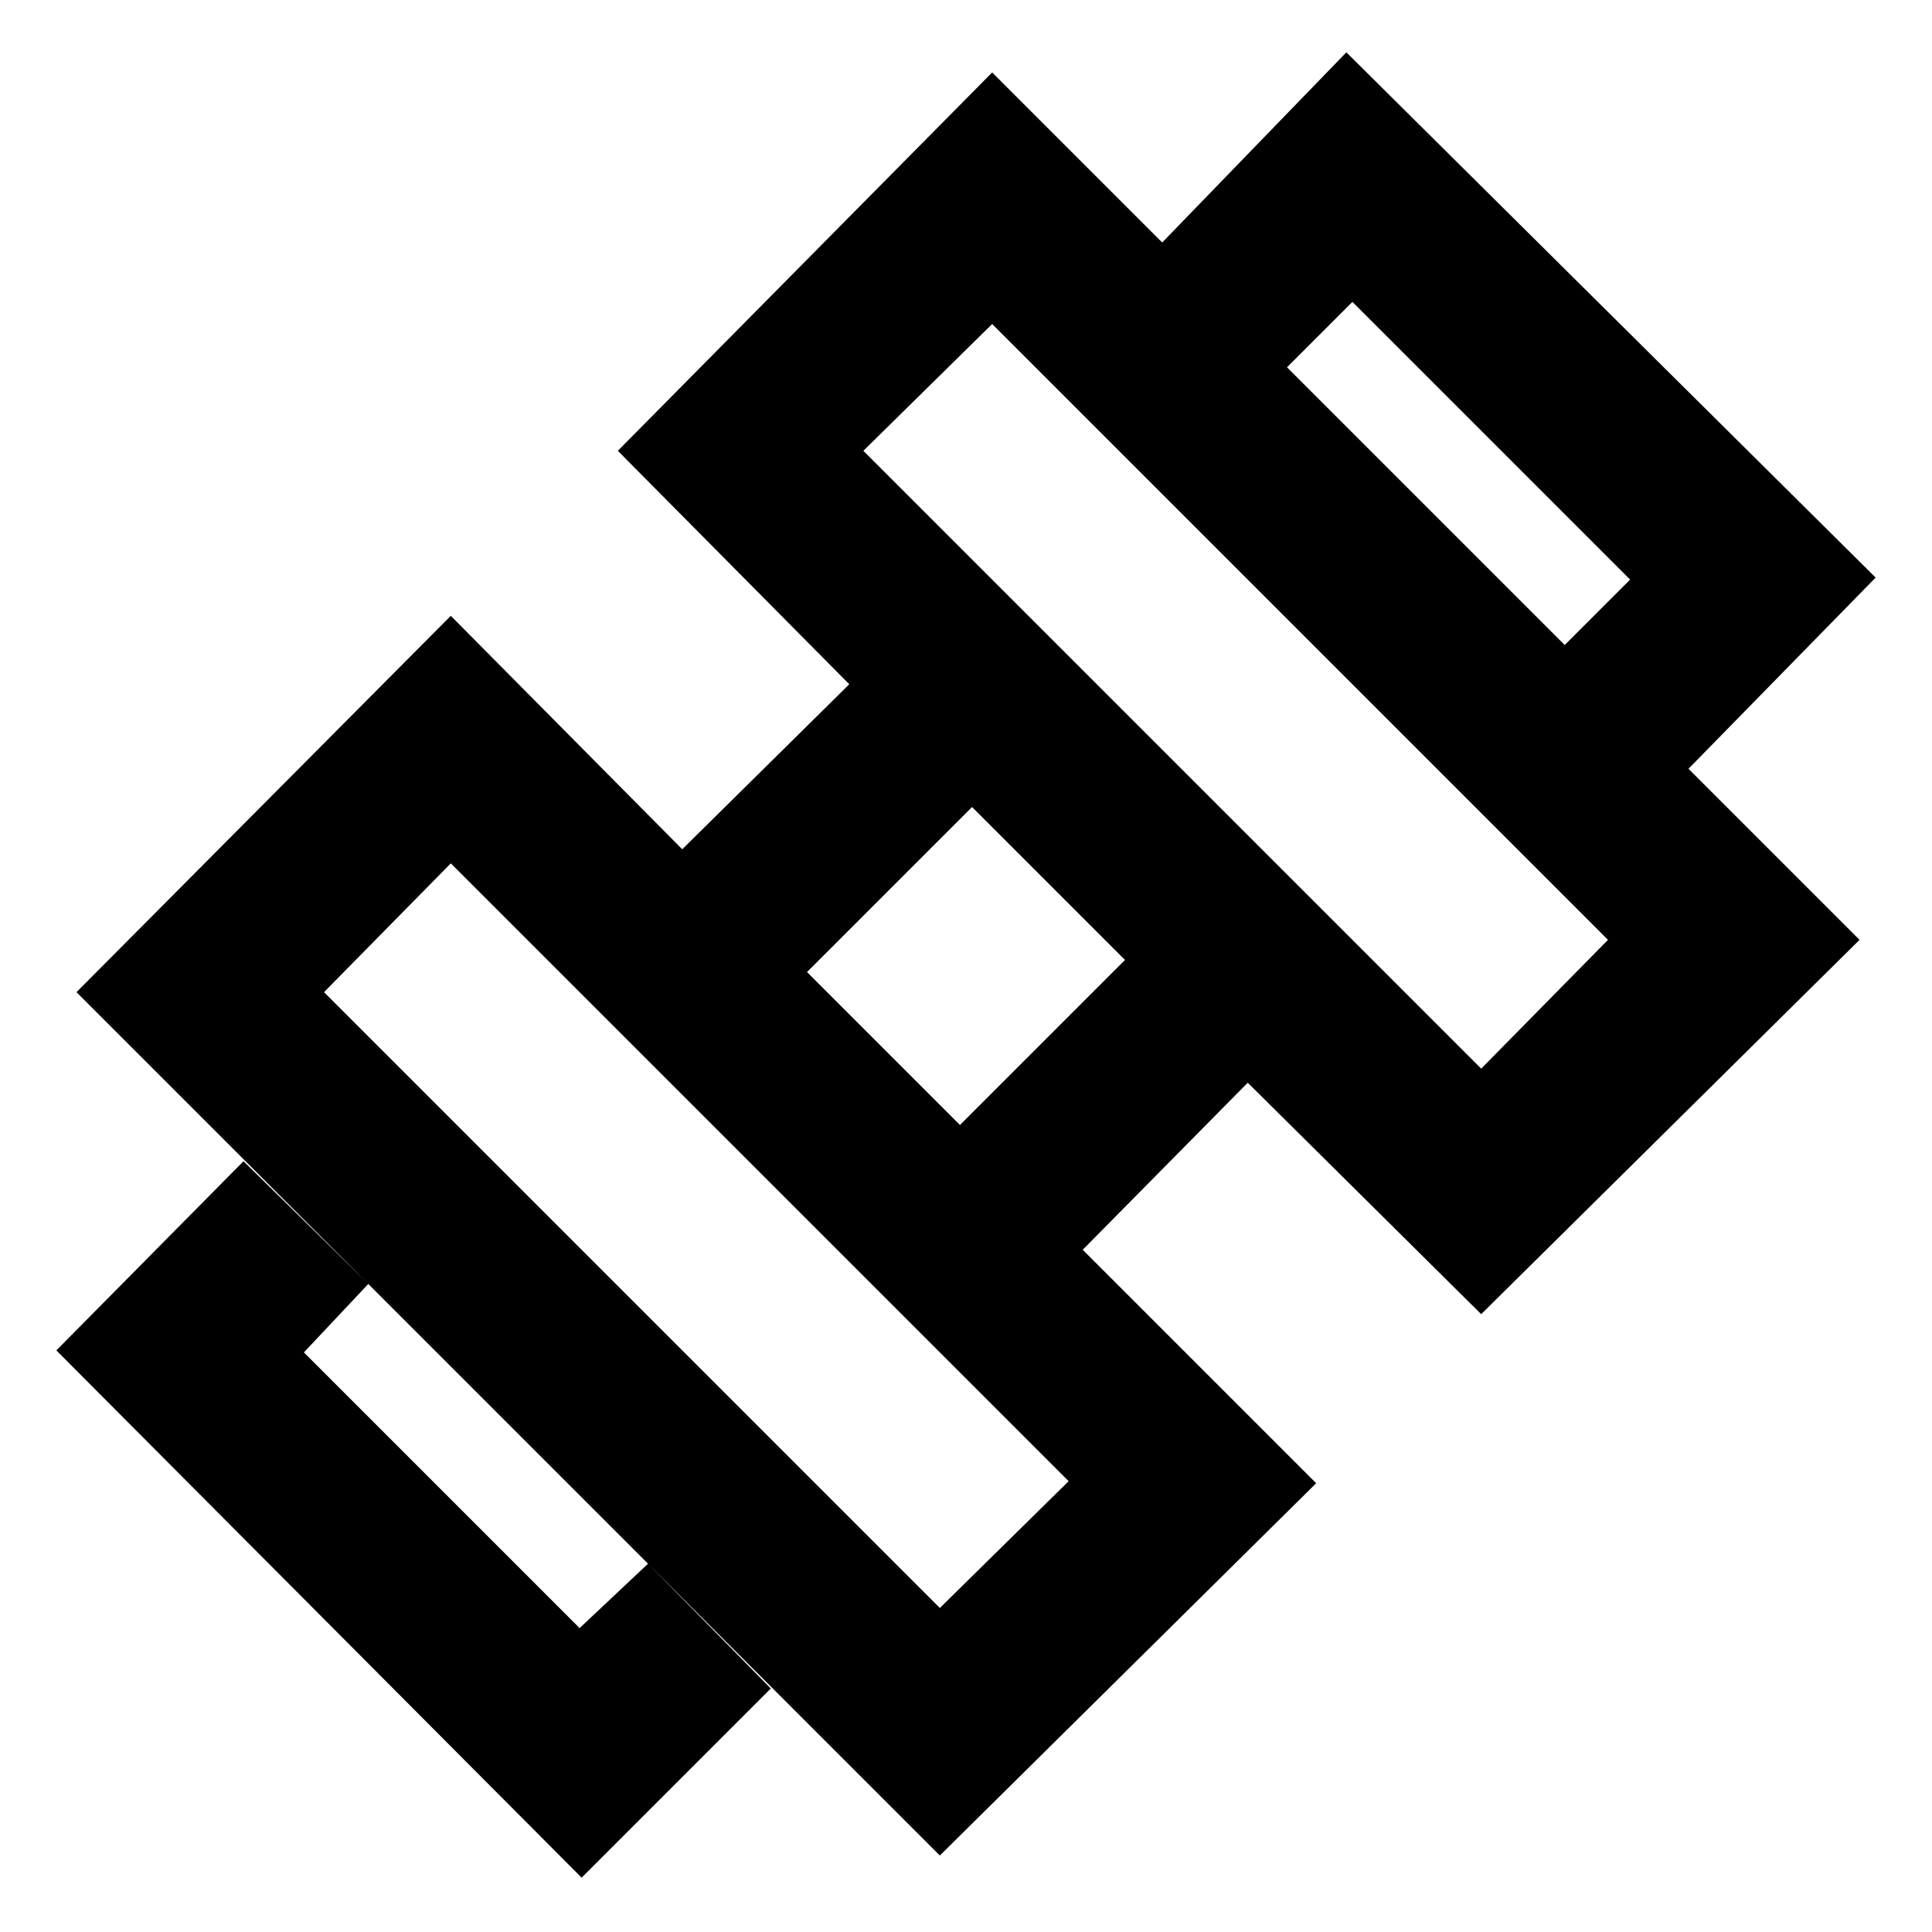 <svg xmlns="http://www.w3.org/2000/svg" height="48" viewBox="0 -960 960 960" width="48"><path d="m839-578-62-61 33-33-138-138-33 33-62-62 92-95 263 261-93 95ZM28-289l93-94 62 61-32 34 137 137 34-32 61 62-94 94L28-289Zm708-140 63-64-306-306-64 63 307 307ZM467-161l64-63-307-307-63 64 306 306Zm10-240 82-82-76-76-82 82 76 76Zm177 178L467-38 38-467l186-187 115 116 83-82-115-116 186-188 431 431-188 186-116-115-82 83 116 116Z"/></svg>